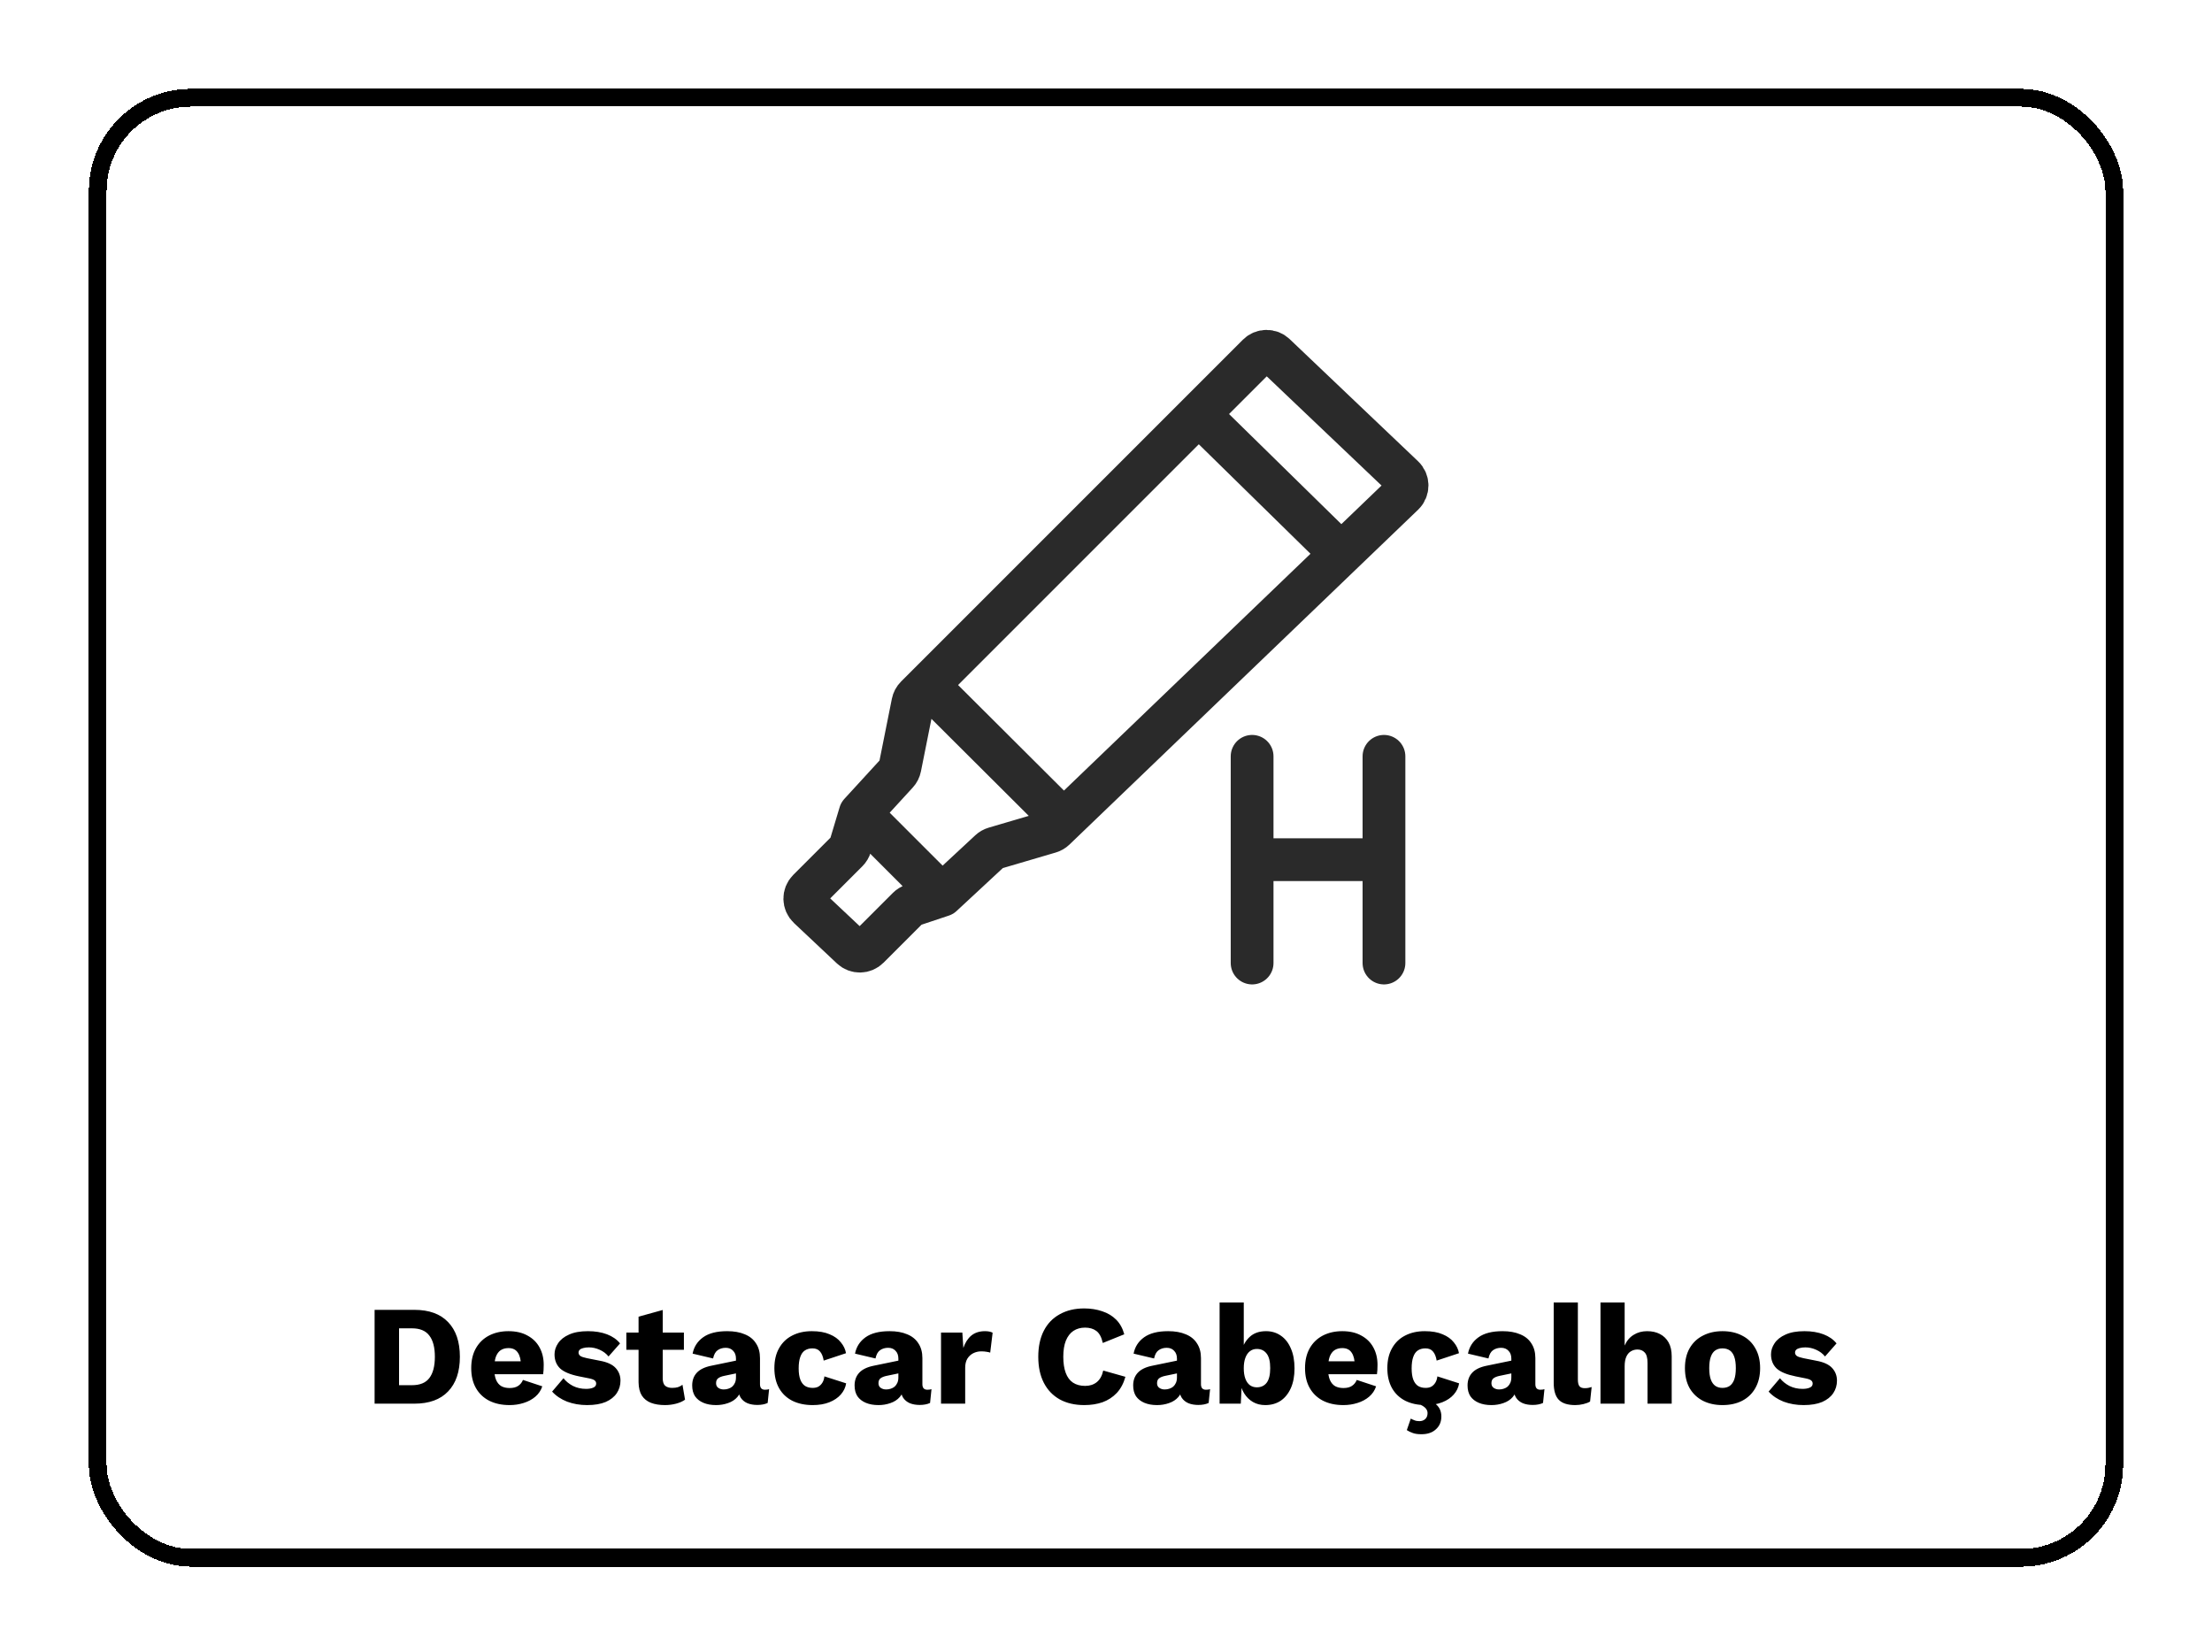 <svg width="498" height="372" viewBox="0 0 498 372" fill="none" xmlns="http://www.w3.org/2000/svg">
<g filter="url(#filter0_d_101_230)">
<rect x="22" y="18" width="454" height="328.698" rx="21" stroke="black" stroke-width="4" shape-rendering="crispEdges"/>
<path d="M212.093 197.558L205.482 199.762C205.081 199.896 204.717 200.121 204.418 200.42L195.507 209.33C194.467 210.371 192.788 210.396 191.716 209.387L182.044 200.284C180.925 199.231 180.898 197.462 181.984 196.376L190.747 187.613C191.066 187.295 191.3 186.902 191.43 186.47L193.64 179.105M212.093 197.558L222.856 187.564C223.165 187.277 223.536 187.066 223.94 186.947L236.327 183.304C236.746 183.181 237.13 182.958 237.445 182.656L239.471 180.709M212.093 197.558L193.64 179.105M193.64 179.105L201.951 170.037C202.287 169.671 202.517 169.219 202.614 168.731L205.513 154.239C205.618 153.711 205.877 153.227 206.257 152.847L208.884 150.221M208.884 150.221L239.471 180.709M208.884 150.221L269.86 89.244M239.471 180.709L301.953 120.702M301.953 120.702L315.946 107.264C317.065 106.189 317.061 104.397 315.936 103.328L287.029 75.83C285.958 74.812 284.272 74.833 283.227 75.878L269.86 89.244M301.953 120.702L269.86 89.244M281.895 166.267V189.535M281.895 212.802V189.535M281.895 189.535H311.581M311.581 189.535V166.267M311.581 189.535V212.802" stroke="#2A2A2A" stroke-width="9.628" stroke-linecap="round"/>
<path d="M93.296 290.88C96.603 290.88 99.131 291.797 100.88 293.632C102.651 295.467 103.536 298.069 103.536 301.44C103.536 304.811 102.651 307.413 100.88 309.248C99.131 311.083 96.603 312 93.296 312H84.336V290.88H93.296ZM92.752 307.84C94.544 307.84 95.845 307.307 96.656 306.24C97.488 305.152 97.904 303.552 97.904 301.44C97.904 299.328 97.488 297.739 96.656 296.672C95.845 295.584 94.544 295.04 92.752 295.04H89.84V307.84H92.752ZM114.729 312.32C112.958 312.32 111.422 311.989 110.121 311.328C108.841 310.667 107.849 309.717 107.145 308.48C106.441 307.243 106.089 305.749 106.089 304C106.089 302.251 106.441 300.757 107.145 299.52C107.849 298.283 108.83 297.333 110.089 296.672C111.369 296.011 112.83 295.68 114.473 295.68C116.158 295.68 117.587 296.011 118.761 296.672C119.955 297.312 120.862 298.208 121.481 299.36C122.099 300.491 122.409 301.792 122.409 303.264C122.409 303.648 122.398 304.032 122.377 304.416C122.355 304.8 122.323 305.12 122.281 305.376H109.609V302.464H119.881L117.289 303.456C117.289 302.176 117.054 301.195 116.585 300.512C116.137 299.829 115.433 299.488 114.473 299.488C113.79 299.488 113.203 299.648 112.713 299.968C112.243 300.288 111.881 300.789 111.625 301.472C111.39 302.155 111.273 303.029 111.273 304.096C111.273 305.141 111.411 305.995 111.689 306.656C111.966 307.296 112.361 307.765 112.873 308.064C113.385 308.341 114.003 308.48 114.729 308.48C115.539 308.48 116.179 308.32 116.649 308C117.139 307.68 117.502 307.232 117.737 306.656L122.089 308.096C121.79 309.013 121.267 309.792 120.521 310.432C119.795 311.051 118.921 311.52 117.897 311.84C116.894 312.16 115.838 312.32 114.729 312.32ZM132.172 312.32C130.572 312.32 129.079 312.064 127.692 311.552C126.327 311.019 125.196 310.261 124.3 309.28L126.86 306.272C127.393 306.955 128.097 307.531 128.972 308C129.868 308.448 130.86 308.672 131.948 308.672C132.609 308.672 133.153 308.576 133.58 308.384C134.007 308.192 134.22 307.893 134.22 307.488C134.22 307.189 134.113 306.955 133.9 306.784C133.687 306.592 133.26 306.432 132.62 306.304L130.38 305.856C128.375 305.451 126.945 304.853 126.092 304.064C125.26 303.253 124.844 302.197 124.844 300.896C124.844 300.021 125.111 299.189 125.644 298.4C126.177 297.589 126.999 296.939 128.108 296.448C129.217 295.936 130.636 295.68 132.364 295.68C133.985 295.68 135.415 295.915 136.652 296.384C137.889 296.853 138.871 297.536 139.596 298.432L137.004 301.376C136.492 300.736 135.831 300.235 135.02 299.872C134.209 299.509 133.399 299.328 132.588 299.328C132.076 299.328 131.639 299.381 131.276 299.488C130.935 299.573 130.679 299.701 130.508 299.872C130.337 300.043 130.252 300.256 130.252 300.512C130.252 300.789 130.38 301.035 130.636 301.248C130.913 301.44 131.415 301.611 132.14 301.76L135.052 302.336C136.695 302.635 137.879 303.179 138.604 303.968C139.329 304.757 139.692 305.707 139.692 306.816C139.692 307.861 139.415 308.8 138.86 309.632C138.305 310.464 137.473 311.125 136.364 311.616C135.255 312.085 133.857 312.32 132.172 312.32ZM149.203 290.912V306.304C149.203 307.072 149.384 307.627 149.747 307.968C150.131 308.288 150.653 308.448 151.315 308.448C151.827 308.448 152.264 308.395 152.627 308.288C153.011 308.16 153.352 307.979 153.651 307.744L154.227 311.104C153.693 311.488 153.021 311.787 152.211 312C151.4 312.213 150.568 312.32 149.715 312.32C148.499 312.32 147.443 312.149 146.547 311.808C145.672 311.467 144.989 310.923 144.499 310.176C144.029 309.429 143.784 308.437 143.763 307.2V292.416L149.203 290.912ZM153.971 296V299.872H141.011V296H153.971ZM165.693 301.856C165.693 301.109 165.479 300.523 165.053 300.096C164.647 299.648 164.093 299.424 163.389 299.424C162.685 299.424 162.077 299.605 161.565 299.968C161.074 300.309 160.733 300.928 160.541 301.824L155.933 300.736C156.231 299.2 157.021 297.973 158.301 297.056C159.581 296.139 161.383 295.68 163.709 295.68C165.266 295.68 166.589 295.915 167.677 296.384C168.786 296.832 169.629 297.515 170.205 298.432C170.802 299.328 171.101 300.437 171.101 301.76V307.616C171.101 308.448 171.474 308.864 172.221 308.864C172.605 308.864 172.914 308.821 173.149 308.736L172.829 311.84C172.189 312.139 171.41 312.288 170.493 312.288C169.661 312.288 168.925 312.16 168.285 311.904C167.645 311.627 167.143 311.221 166.781 310.688C166.418 310.133 166.237 309.44 166.237 308.608V308.416L166.845 308.192C166.845 309.109 166.567 309.877 166.013 310.496C165.479 311.115 164.775 311.573 163.901 311.872C163.047 312.171 162.151 312.32 161.213 312.32C160.125 312.32 159.175 312.149 158.365 311.808C157.554 311.467 156.925 310.976 156.477 310.336C156.05 309.675 155.837 308.864 155.837 307.904C155.837 306.752 156.178 305.803 156.861 305.056C157.565 304.288 158.663 303.755 160.157 303.456L166.205 302.208L166.173 305.088L163.101 305.728C162.461 305.856 161.981 306.048 161.661 306.304C161.362 306.539 161.213 306.901 161.213 307.392C161.213 307.861 161.383 308.213 161.725 308.448C162.066 308.683 162.471 308.8 162.941 308.8C163.303 308.8 163.645 308.747 163.965 308.64C164.306 308.533 164.605 308.373 164.861 308.16C165.117 307.925 165.319 307.637 165.469 307.296C165.618 306.955 165.693 306.549 165.693 306.08V301.856ZM182.755 295.68C184.376 295.68 185.72 295.915 186.787 296.384C187.875 296.832 188.717 297.44 189.315 298.208C189.933 298.955 190.317 299.765 190.467 300.64L185.443 302.304C185.293 301.387 185.016 300.704 184.611 300.256C184.227 299.787 183.661 299.552 182.915 299.552C182.232 299.552 181.656 299.712 181.187 300.032C180.739 300.331 180.397 300.821 180.163 301.504C179.928 302.165 179.811 303.019 179.811 304.064C179.811 305.109 179.939 305.963 180.195 306.624C180.451 307.264 180.813 307.733 181.283 308.032C181.752 308.309 182.307 308.448 182.947 308.448C183.48 308.448 183.917 308.352 184.259 308.16C184.621 307.947 184.92 307.648 185.155 307.264C185.389 306.88 185.539 306.411 185.603 305.856L190.499 307.424C190.349 308.363 189.944 309.205 189.283 309.952C188.643 310.677 187.789 311.253 186.723 311.68C185.656 312.107 184.408 312.32 182.979 312.32C181.229 312.32 179.704 312 178.403 311.36C177.101 310.699 176.099 309.749 175.395 308.512C174.691 307.253 174.339 305.749 174.339 304C174.339 302.251 174.691 300.757 175.395 299.52C176.099 298.261 177.08 297.312 178.339 296.672C179.619 296.011 181.091 295.68 182.755 295.68ZM202.255 301.856C202.255 301.109 202.042 300.523 201.615 300.096C201.21 299.648 200.655 299.424 199.951 299.424C199.247 299.424 198.639 299.605 198.127 299.968C197.636 300.309 197.295 300.928 197.103 301.824L192.495 300.736C192.794 299.2 193.583 297.973 194.863 297.056C196.143 296.139 197.946 295.68 200.271 295.68C201.828 295.68 203.151 295.915 204.239 296.384C205.348 296.832 206.191 297.515 206.767 298.432C207.364 299.328 207.663 300.437 207.663 301.76V307.616C207.663 308.448 208.036 308.864 208.783 308.864C209.167 308.864 209.476 308.821 209.711 308.736L209.391 311.84C208.751 312.139 207.972 312.288 207.055 312.288C206.223 312.288 205.487 312.16 204.847 311.904C204.207 311.627 203.706 311.221 203.343 310.688C202.98 310.133 202.799 309.44 202.799 308.608V308.416L203.407 308.192C203.407 309.109 203.13 309.877 202.575 310.496C202.042 311.115 201.338 311.573 200.463 311.872C199.61 312.171 198.714 312.32 197.775 312.32C196.687 312.32 195.738 312.149 194.927 311.808C194.116 311.467 193.487 310.976 193.039 310.336C192.612 309.675 192.399 308.864 192.399 307.904C192.399 306.752 192.74 305.803 193.423 305.056C194.127 304.288 195.226 303.755 196.719 303.456L202.767 302.208L202.735 305.088L199.663 305.728C199.023 305.856 198.543 306.048 198.223 306.304C197.924 306.539 197.775 306.901 197.775 307.392C197.775 307.861 197.946 308.213 198.287 308.448C198.628 308.683 199.034 308.8 199.503 308.8C199.866 308.8 200.207 308.747 200.527 308.64C200.868 308.533 201.167 308.373 201.423 308.16C201.679 307.925 201.882 307.637 202.031 307.296C202.18 306.955 202.255 306.549 202.255 306.08V301.856ZM211.858 312V296H216.658L216.882 299.456C217.288 298.261 217.885 297.333 218.674 296.672C219.485 296.011 220.509 295.68 221.746 295.68C222.152 295.68 222.493 295.712 222.77 295.776C223.069 295.84 223.304 295.925 223.474 296.032L222.93 300.512C222.717 300.427 222.44 300.363 222.098 300.32C221.778 300.256 221.384 300.224 220.914 300.224C220.274 300.224 219.677 300.363 219.122 300.64C218.568 300.917 218.12 301.333 217.778 301.888C217.458 302.421 217.298 303.104 217.298 303.936V312H211.858ZM253.369 305.952C252.963 307.424 252.313 308.64 251.417 309.6C250.521 310.539 249.454 311.232 248.217 311.68C246.979 312.107 245.614 312.32 244.121 312.32C241.987 312.32 240.142 311.893 238.585 311.04C237.027 310.165 235.833 308.917 235.001 307.296C234.169 305.675 233.753 303.723 233.753 301.44C233.753 299.157 234.169 297.205 235.001 295.584C235.833 293.963 237.027 292.725 238.585 291.872C240.142 290.997 241.977 290.56 244.089 290.56C245.561 290.56 246.915 290.773 248.153 291.2C249.39 291.605 250.435 292.235 251.289 293.088C252.142 293.941 252.75 295.04 253.113 296.384L248.281 298.336C247.982 297.013 247.491 296.107 246.809 295.616C246.147 295.125 245.305 294.88 244.281 294.88C243.278 294.88 242.403 295.125 241.657 295.616C240.931 296.107 240.366 296.843 239.961 297.824C239.577 298.784 239.385 299.989 239.385 301.44C239.385 302.869 239.566 304.075 239.929 305.056C240.291 306.037 240.835 306.773 241.561 307.264C242.307 307.755 243.225 308 244.313 308C245.337 308 246.201 307.723 246.905 307.168C247.63 306.592 248.121 305.717 248.377 304.544L253.369 305.952ZM264.974 301.856C264.974 301.109 264.76 300.523 264.334 300.096C263.928 299.648 263.374 299.424 262.67 299.424C261.966 299.424 261.358 299.605 260.846 299.968C260.355 300.309 260.014 300.928 259.822 301.824L255.214 300.736C255.512 299.2 256.302 297.973 257.582 297.056C258.862 296.139 260.664 295.68 262.99 295.68C264.547 295.68 265.87 295.915 266.958 296.384C268.067 296.832 268.91 297.515 269.486 298.432C270.083 299.328 270.382 300.437 270.382 301.76V307.616C270.382 308.448 270.755 308.864 271.502 308.864C271.886 308.864 272.195 308.821 272.43 308.736L272.11 311.84C271.47 312.139 270.691 312.288 269.774 312.288C268.942 312.288 268.206 312.16 267.566 311.904C266.926 311.627 266.424 311.221 266.062 310.688C265.699 310.133 265.518 309.44 265.518 308.608V308.416L266.126 308.192C266.126 309.109 265.848 309.877 265.294 310.496C264.76 311.115 264.056 311.573 263.182 311.872C262.328 312.171 261.432 312.32 260.494 312.32C259.406 312.32 258.456 312.149 257.646 311.808C256.835 311.467 256.206 310.976 255.758 310.336C255.331 309.675 255.118 308.864 255.118 307.904C255.118 306.752 255.459 305.803 256.142 305.056C256.846 304.288 257.944 303.755 259.438 303.456L265.486 302.208L265.454 305.088L262.382 305.728C261.742 305.856 261.262 306.048 260.942 306.304C260.643 306.539 260.494 306.901 260.494 307.392C260.494 307.861 260.664 308.213 261.006 308.448C261.347 308.683 261.752 308.8 262.222 308.8C262.584 308.8 262.926 308.747 263.246 308.64C263.587 308.533 263.886 308.373 264.142 308.16C264.398 307.925 264.6 307.637 264.75 307.296C264.899 306.955 264.974 306.549 264.974 306.08V301.856ZM284.849 312.32C283.804 312.32 282.876 312.085 282.065 311.616C281.276 311.147 280.625 310.507 280.113 309.696C279.601 308.864 279.27 307.925 279.121 306.88L279.633 306.208L279.345 312H274.577V289.216H280.017V301.024L279.505 300.256C279.804 298.933 280.412 297.845 281.329 296.992C282.246 296.117 283.484 295.68 285.041 295.68C286.278 295.68 287.377 296.011 288.337 296.672C289.318 297.333 290.076 298.293 290.609 299.552C291.164 300.789 291.441 302.293 291.441 304.064C291.441 305.792 291.164 307.275 290.609 308.512C290.054 309.749 289.286 310.699 288.305 311.36C287.324 312 286.172 312.32 284.849 312.32ZM282.961 308.32C283.9 308.32 284.636 307.979 285.169 307.296C285.702 306.592 285.969 305.493 285.969 304C285.969 302.507 285.702 301.419 285.169 300.736C284.636 300.032 283.9 299.68 282.961 299.68C282.342 299.68 281.809 299.861 281.361 300.224C280.934 300.565 280.604 301.056 280.369 301.696C280.134 302.336 280.017 303.115 280.017 304.032C280.017 304.949 280.134 305.728 280.369 306.368C280.604 307.008 280.945 307.499 281.393 307.84C281.841 308.16 282.364 308.32 282.961 308.32ZM302.448 312.32C300.677 312.32 299.141 311.989 297.84 311.328C296.56 310.667 295.568 309.717 294.864 308.48C294.16 307.243 293.808 305.749 293.808 304C293.808 302.251 294.16 300.757 294.864 299.52C295.568 298.283 296.549 297.333 297.808 296.672C299.088 296.011 300.549 295.68 302.192 295.68C303.877 295.68 305.306 296.011 306.48 296.672C307.674 297.312 308.581 298.208 309.2 299.36C309.818 300.491 310.128 301.792 310.128 303.264C310.128 303.648 310.117 304.032 310.096 304.416C310.074 304.8 310.042 305.12 310 305.376H297.328V302.464H307.6L305.008 303.456C305.008 302.176 304.773 301.195 304.304 300.512C303.856 299.829 303.152 299.488 302.192 299.488C301.509 299.488 300.922 299.648 300.432 299.968C299.962 300.288 299.6 300.789 299.344 301.472C299.109 302.155 298.992 303.029 298.992 304.096C298.992 305.141 299.13 305.995 299.408 306.656C299.685 307.296 300.08 307.765 300.592 308.064C301.104 308.341 301.722 308.48 302.448 308.48C303.258 308.48 303.898 308.32 304.368 308C304.858 307.68 305.221 307.232 305.456 306.656L309.808 308.096C309.509 309.013 308.986 309.792 308.24 310.432C307.514 311.051 306.64 311.52 305.616 311.84C304.613 312.16 303.557 312.32 302.448 312.32ZM320.755 295.68C322.376 295.68 323.72 295.915 324.787 296.384C325.875 296.832 326.717 297.44 327.315 298.208C327.933 298.955 328.317 299.765 328.467 300.64L323.443 302.304C323.293 301.387 323.016 300.704 322.611 300.256C322.227 299.787 321.661 299.552 320.915 299.552C320.232 299.552 319.656 299.712 319.187 300.032C318.739 300.331 318.397 300.821 318.163 301.504C317.928 302.165 317.811 303.019 317.811 304.064C317.811 305.109 317.939 305.963 318.195 306.624C318.451 307.264 318.813 307.733 319.283 308.032C319.752 308.309 320.307 308.448 320.947 308.448C321.48 308.448 321.917 308.352 322.259 308.16C322.621 307.947 322.92 307.648 323.155 307.264C323.389 306.88 323.539 306.411 323.603 305.856L328.499 307.424C328.349 308.363 327.944 309.205 327.283 309.952C326.643 310.677 325.789 311.253 324.723 311.68C323.656 312.107 322.408 312.32 320.979 312.32C319.229 312.32 317.704 312 316.403 311.36C315.101 310.699 314.099 309.749 313.395 308.512C312.691 307.253 312.339 305.749 312.339 304C312.339 302.251 312.691 300.757 313.395 299.52C314.099 298.261 315.08 297.312 316.339 296.672C317.619 296.011 319.091 295.68 320.755 295.68ZM318.323 311.68L319.635 310.816C321.299 311.051 322.525 311.499 323.315 312.16C324.104 312.843 324.499 313.749 324.499 314.88C324.499 316.075 324.093 317.035 323.283 317.76C322.493 318.507 321.405 318.88 320.019 318.88C319.187 318.88 318.525 318.784 318.035 318.592C317.544 318.421 317.107 318.208 316.723 317.952L317.619 315.36C317.875 315.509 318.152 315.637 318.451 315.744C318.749 315.872 319.112 315.936 319.539 315.936C320.093 315.936 320.541 315.776 320.883 315.456C321.224 315.136 321.395 314.688 321.395 314.112C321.395 313.621 321.171 313.184 320.723 312.8C320.275 312.416 319.475 312.043 318.323 311.68ZM340.255 301.856C340.255 301.109 340.042 300.523 339.615 300.096C339.21 299.648 338.655 299.424 337.951 299.424C337.247 299.424 336.639 299.605 336.127 299.968C335.636 300.309 335.295 300.928 335.103 301.824L330.495 300.736C330.794 299.2 331.583 297.973 332.863 297.056C334.143 296.139 335.946 295.68 338.271 295.68C339.828 295.68 341.151 295.915 342.239 296.384C343.348 296.832 344.191 297.515 344.767 298.432C345.364 299.328 345.663 300.437 345.663 301.76V307.616C345.663 308.448 346.036 308.864 346.783 308.864C347.167 308.864 347.476 308.821 347.711 308.736L347.391 311.84C346.751 312.139 345.972 312.288 345.055 312.288C344.223 312.288 343.487 312.16 342.847 311.904C342.207 311.627 341.706 311.221 341.343 310.688C340.98 310.133 340.799 309.44 340.799 308.608V308.416L341.407 308.192C341.407 309.109 341.13 309.877 340.575 310.496C340.042 311.115 339.338 311.573 338.463 311.872C337.61 312.171 336.714 312.32 335.775 312.32C334.687 312.32 333.738 312.149 332.927 311.808C332.116 311.467 331.487 310.976 331.039 310.336C330.612 309.675 330.399 308.864 330.399 307.904C330.399 306.752 330.74 305.803 331.423 305.056C332.127 304.288 333.226 303.755 334.719 303.456L340.767 302.208L340.735 305.088L337.663 305.728C337.023 305.856 336.543 306.048 336.223 306.304C335.924 306.539 335.775 306.901 335.775 307.392C335.775 307.861 335.946 308.213 336.287 308.448C336.628 308.683 337.034 308.8 337.503 308.8C337.866 308.8 338.207 308.747 338.527 308.64C338.868 308.533 339.167 308.373 339.423 308.16C339.679 307.925 339.882 307.637 340.031 307.296C340.18 306.955 340.255 306.549 340.255 306.08V301.856ZM355.234 289.216V306.56C355.234 307.264 355.352 307.765 355.586 308.064C355.821 308.363 356.216 308.512 356.77 308.512C357.09 308.512 357.357 308.491 357.57 308.448C357.784 308.405 358.04 308.341 358.338 308.256L357.986 311.52C357.602 311.755 357.101 311.947 356.482 312.096C355.864 312.245 355.256 312.32 354.658 312.32C352.952 312.32 351.714 311.925 350.946 311.136C350.178 310.347 349.794 309.056 349.794 307.264V289.216H355.234ZM360.327 312V289.216H365.767V298.912C366.236 297.845 366.908 297.045 367.783 296.512C368.658 295.957 369.671 295.68 370.823 295.68C371.932 295.68 372.892 295.893 373.703 296.32C374.535 296.747 375.186 297.376 375.655 298.208C376.124 299.04 376.359 300.085 376.359 301.344V312H370.919V302.848C370.919 301.696 370.706 300.907 370.279 300.48C369.874 300.032 369.33 299.808 368.647 299.808C368.135 299.808 367.655 299.936 367.207 300.192C366.759 300.448 366.407 300.853 366.151 301.408C365.895 301.963 365.767 302.688 365.767 303.584V312H360.327ZM387.787 295.68C389.472 295.68 390.944 296.011 392.203 296.672C393.483 297.312 394.475 298.261 395.179 299.52C395.904 300.757 396.267 302.251 396.267 304C396.267 305.749 395.904 307.253 395.179 308.512C394.475 309.749 393.483 310.699 392.203 311.36C390.944 312 389.472 312.32 387.787 312.32C386.144 312.32 384.683 312 383.403 311.36C382.123 310.699 381.12 309.749 380.395 308.512C379.691 307.253 379.339 305.749 379.339 304C379.339 302.251 379.691 300.757 380.395 299.52C381.12 298.261 382.123 297.312 383.403 296.672C384.683 296.011 386.144 295.68 387.787 295.68ZM387.787 299.552C387.168 299.552 386.635 299.701 386.187 300C385.739 300.299 385.397 300.779 385.163 301.44C384.928 302.101 384.811 302.955 384.811 304C384.811 305.045 384.928 305.899 385.163 306.56C385.397 307.2 385.739 307.68 386.187 308C386.635 308.299 387.168 308.448 387.787 308.448C388.427 308.448 388.971 308.299 389.419 308C389.867 307.68 390.208 307.2 390.443 306.56C390.677 305.899 390.795 305.045 390.795 304C390.795 302.955 390.677 302.101 390.443 301.44C390.208 300.779 389.867 300.299 389.419 300C388.971 299.701 388.427 299.552 387.787 299.552ZM406.047 312.32C404.447 312.32 402.954 312.064 401.567 311.552C400.202 311.019 399.071 310.261 398.175 309.28L400.735 306.272C401.268 306.955 401.972 307.531 402.847 308C403.743 308.448 404.735 308.672 405.823 308.672C406.484 308.672 407.028 308.576 407.455 308.384C407.882 308.192 408.095 307.893 408.095 307.488C408.095 307.189 407.988 306.955 407.775 306.784C407.562 306.592 407.135 306.432 406.495 306.304L404.255 305.856C402.25 305.451 400.82 304.853 399.967 304.064C399.135 303.253 398.719 302.197 398.719 300.896C398.719 300.021 398.986 299.189 399.519 298.4C400.052 297.589 400.874 296.939 401.983 296.448C403.092 295.936 404.511 295.68 406.239 295.68C407.86 295.68 409.29 295.915 410.527 296.384C411.764 296.853 412.746 297.536 413.471 298.432L410.879 301.376C410.367 300.736 409.706 300.235 408.895 299.872C408.084 299.509 407.274 299.328 406.463 299.328C405.951 299.328 405.514 299.381 405.151 299.488C404.81 299.573 404.554 299.701 404.383 299.872C404.212 300.043 404.127 300.256 404.127 300.512C404.127 300.789 404.255 301.035 404.511 301.248C404.788 301.44 405.29 301.611 406.015 301.76L408.927 302.336C410.57 302.635 411.754 303.179 412.479 303.968C413.204 304.757 413.567 305.707 413.567 306.816C413.567 307.861 413.29 308.8 412.735 309.632C412.18 310.464 411.348 311.125 410.239 311.616C409.13 312.085 407.732 312.32 406.047 312.32Z" fill="black"/>
</g>
<defs>
<filter id="filter0_d_101_230" x="0.7" y="0.7" width="496.6" height="371.298" filterUnits="userSpaceOnUse" color-interpolation-filters="sRGB">
<feFlood flood-opacity="0" result="BackgroundImageFix"/>
<feColorMatrix in="SourceAlpha" type="matrix" values="0 0 0 0 0 0 0 0 0 0 0 0 0 0 0 0 0 0 127 0" result="hardAlpha"/>
<feOffset dy="4"/>
<feGaussianBlur stdDeviation="9.65"/>
<feComposite in2="hardAlpha" operator="out"/>
<feColorMatrix type="matrix" values="0 0 0 0 0 0 0 0 0 0 0 0 0 0 0 0 0 0 0.75 0"/>
<feBlend mode="normal" in2="BackgroundImageFix" result="effect1_dropShadow_101_230"/>
<feBlend mode="normal" in="SourceGraphic" in2="effect1_dropShadow_101_230" result="shape"/>
</filter>
</defs>
</svg>
